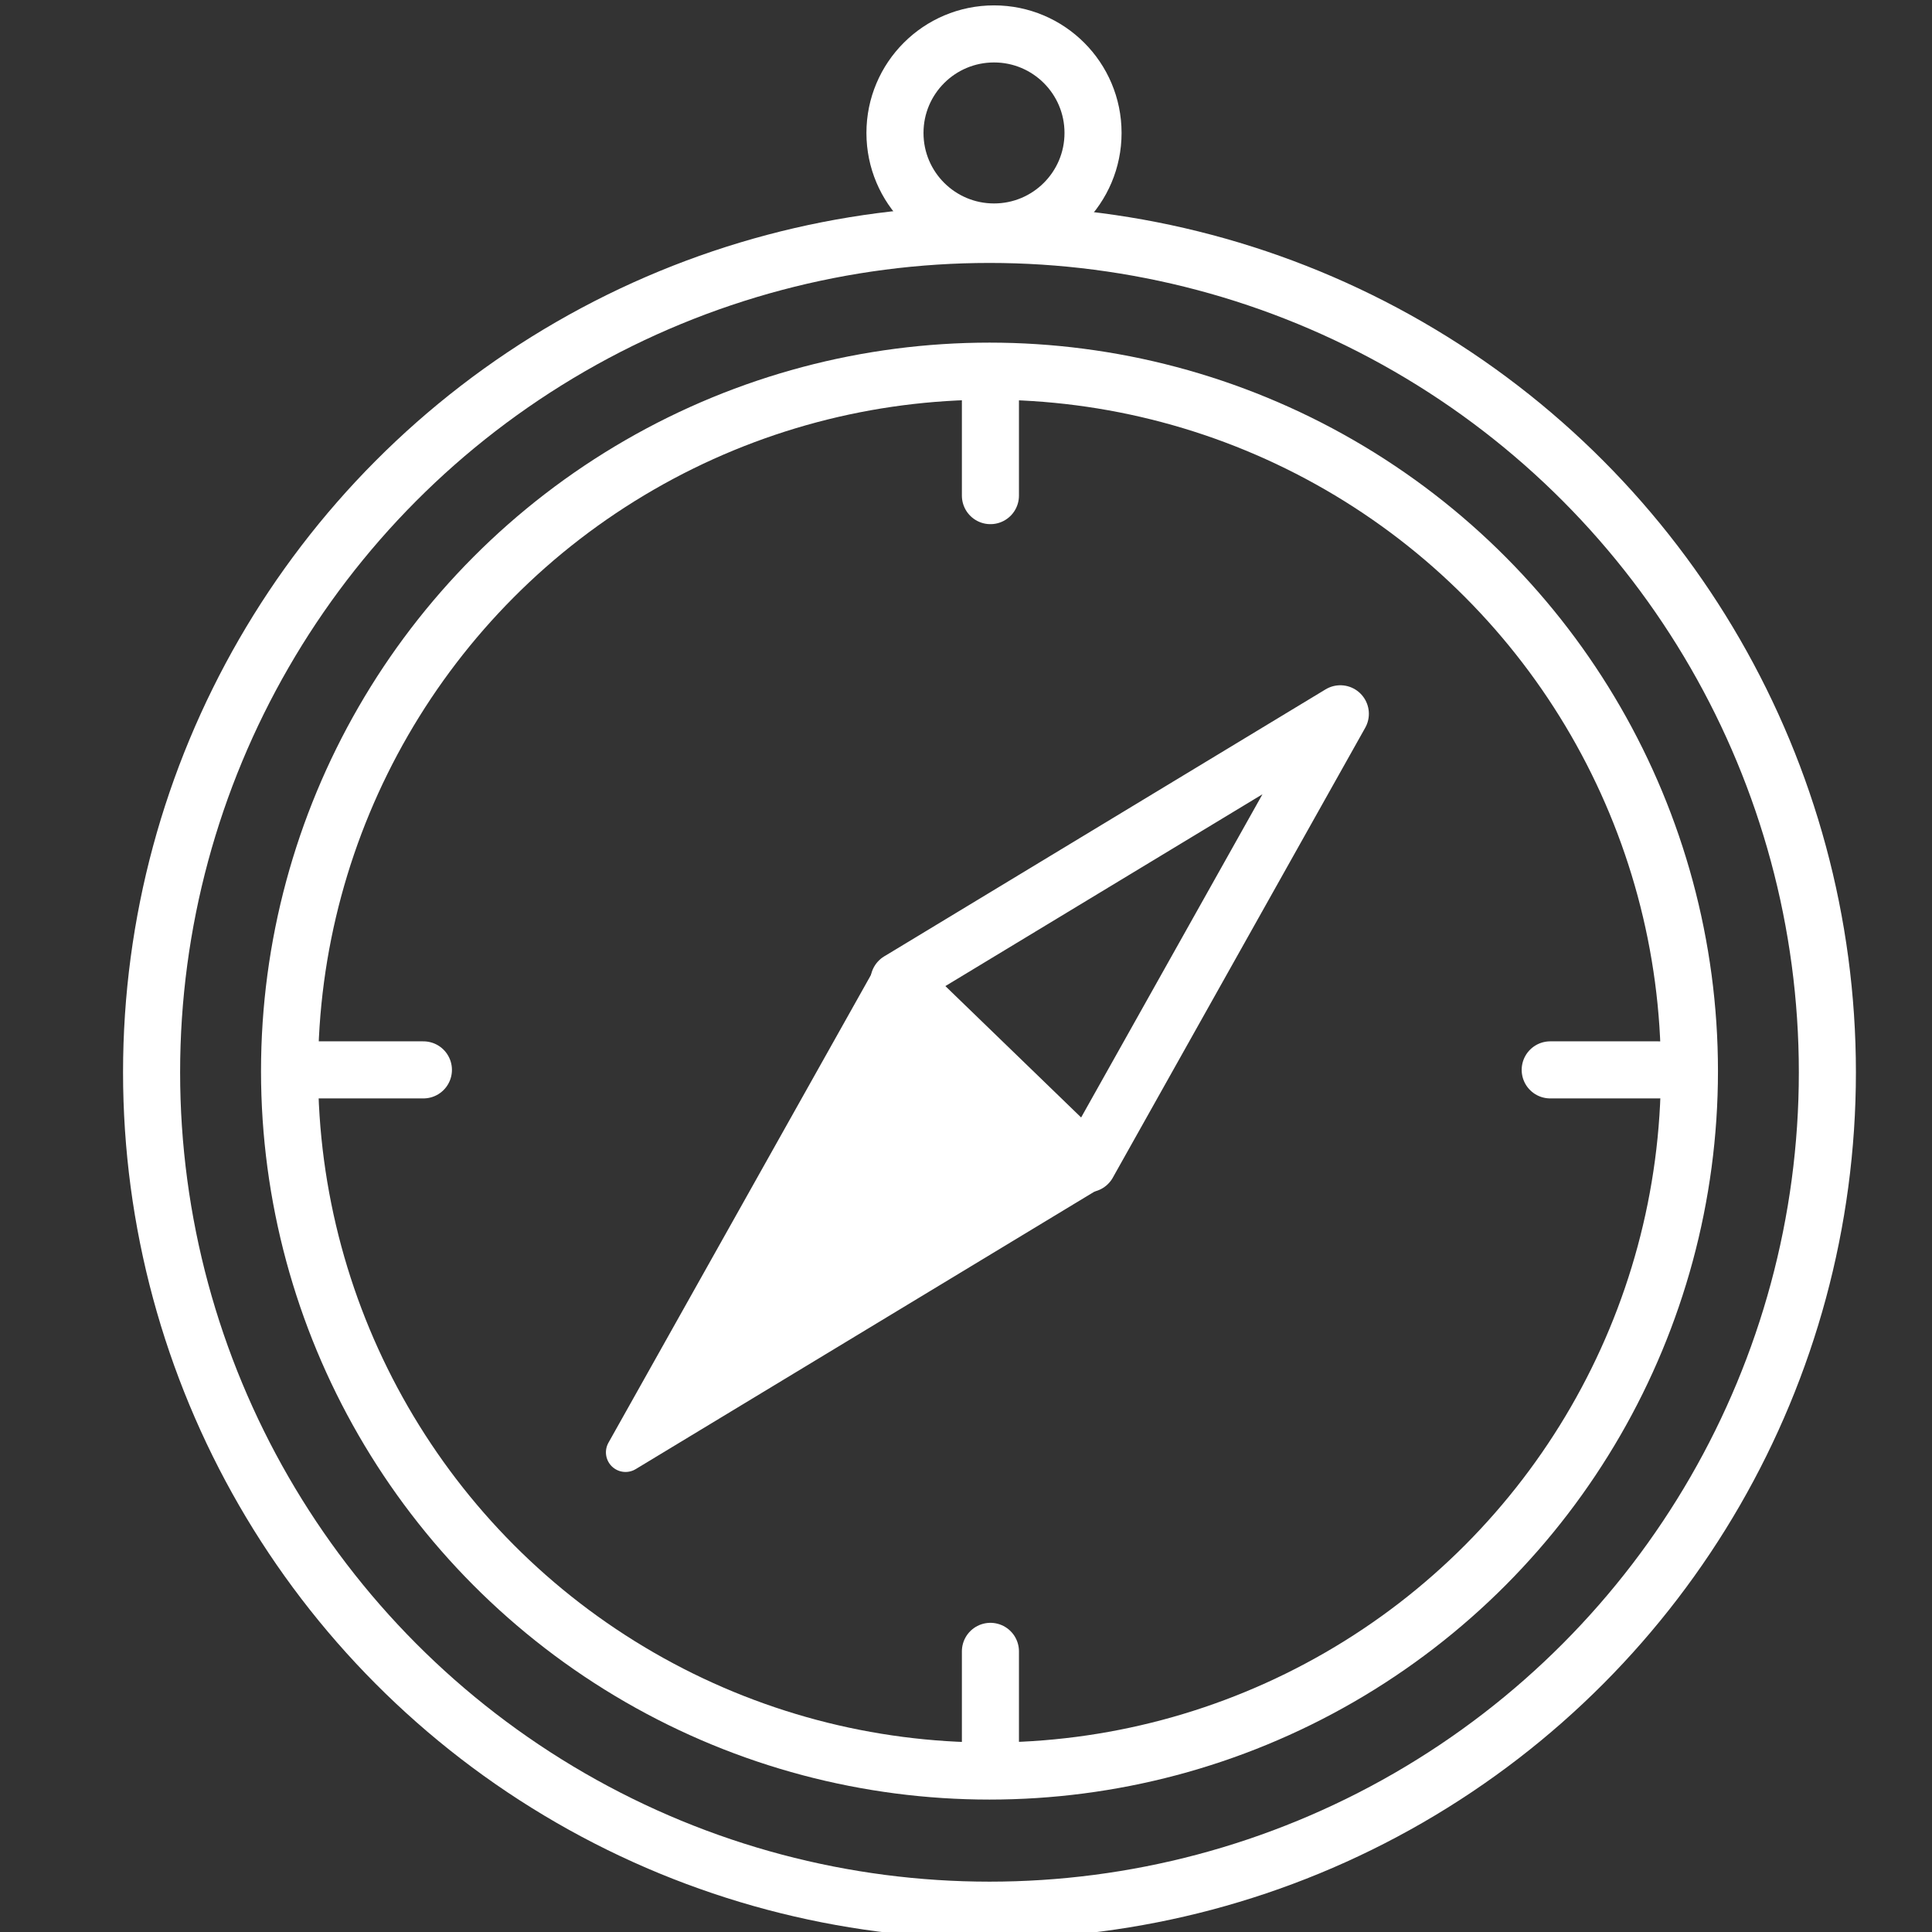<?xml version="1.0" encoding="utf-8"?>
<!-- Generator: Adobe Illustrator 16.0.0, SVG Export Plug-In . SVG Version: 6.00 Build 0)  -->
<!DOCTYPE svg PUBLIC "-//W3C//DTD SVG 1.1//EN" "http://www.w3.org/Graphics/SVG/1.1/DTD/svg11.dtd">
<svg version="1.1" id="Capa_1" xmlns="http://www.w3.org/2000/svg" xmlns:xlink="http://www.w3.org/1999/xlink" x="0px" y="0px"
	 width="150px" height="150px" viewBox="60.5 60.5 150 150" enable-background="new 60.5 60.5 150 150" xml:space="preserve">
<rect x="60.5" y="60.5" width="150" height="150" fill="#333333" stroke="none"/>
<g>
	
		<circle fill="none" stroke="#FFFFFF" stroke-width="4.431" stroke-linecap="round" stroke-linejoin="round" stroke-miterlimit="10" cx="137.323" cy="143.753" r="65.054"/>
	
		<circle fill="none" stroke="#FFFFFF" stroke-width="4.431" stroke-linecap="round" stroke-linejoin="round" stroke-miterlimit="10" cx="137.324" cy="143.66" r="54.343"/>
	
		<path fill="none" stroke="#FFFFFF" stroke-width="4.431" stroke-linecap="round" stroke-linejoin="round" stroke-miterlimit="10" d="
		M145.363,70.822c0,4.248-3.44,7.689-7.687,7.689c-4.249,0-7.691-3.441-7.691-7.689s3.442-7.689,7.691-7.689
		C141.921,63.133,145.363,66.574,145.363,70.822z"/>
	
		<line fill="none" stroke="#FFFFFF" stroke-width="4.431" stroke-linecap="round" stroke-linejoin="round" stroke-miterlimit="10" x1="84.959" y1="143.565" x2="93.373" y2="143.565"/>
	
		<line fill="none" stroke="#FFFFFF" stroke-width="4.431" stroke-linecap="round" stroke-linejoin="round" stroke-miterlimit="10" x1="180.858" y1="143.565" x2="189.272" y2="143.565"/>
	
		<line fill="none" stroke="#FFFFFF" stroke-width="4.431" stroke-linecap="round" stroke-linejoin="round" stroke-miterlimit="10" x1="137.396" y1="98.98" x2="137.396" y2="90.568"/>
	
		<line fill="none" stroke="#FFFFFF" stroke-width="4.431" stroke-linecap="round" stroke-linejoin="round" stroke-miterlimit="10" x1="137.396" y1="197.123" x2="137.396" y2="188.711"/>
	
		<polygon fill="none" stroke="#FFFFFF" stroke-width="4.431" stroke-linecap="round" stroke-linejoin="round" stroke-miterlimit="10" points="
		130.292,136.652 164.563,115.919 144.964,150.852 	"/>
	
		<polygon fill="#FFFFFF" stroke="#FFFFFF" stroke-width="3.046" stroke-linecap="round" stroke-linejoin="round" stroke-miterlimit="10" points="
		145.531,151.201 109.067,173.26 129.923,136.095 	"/>
</g>
</svg>

